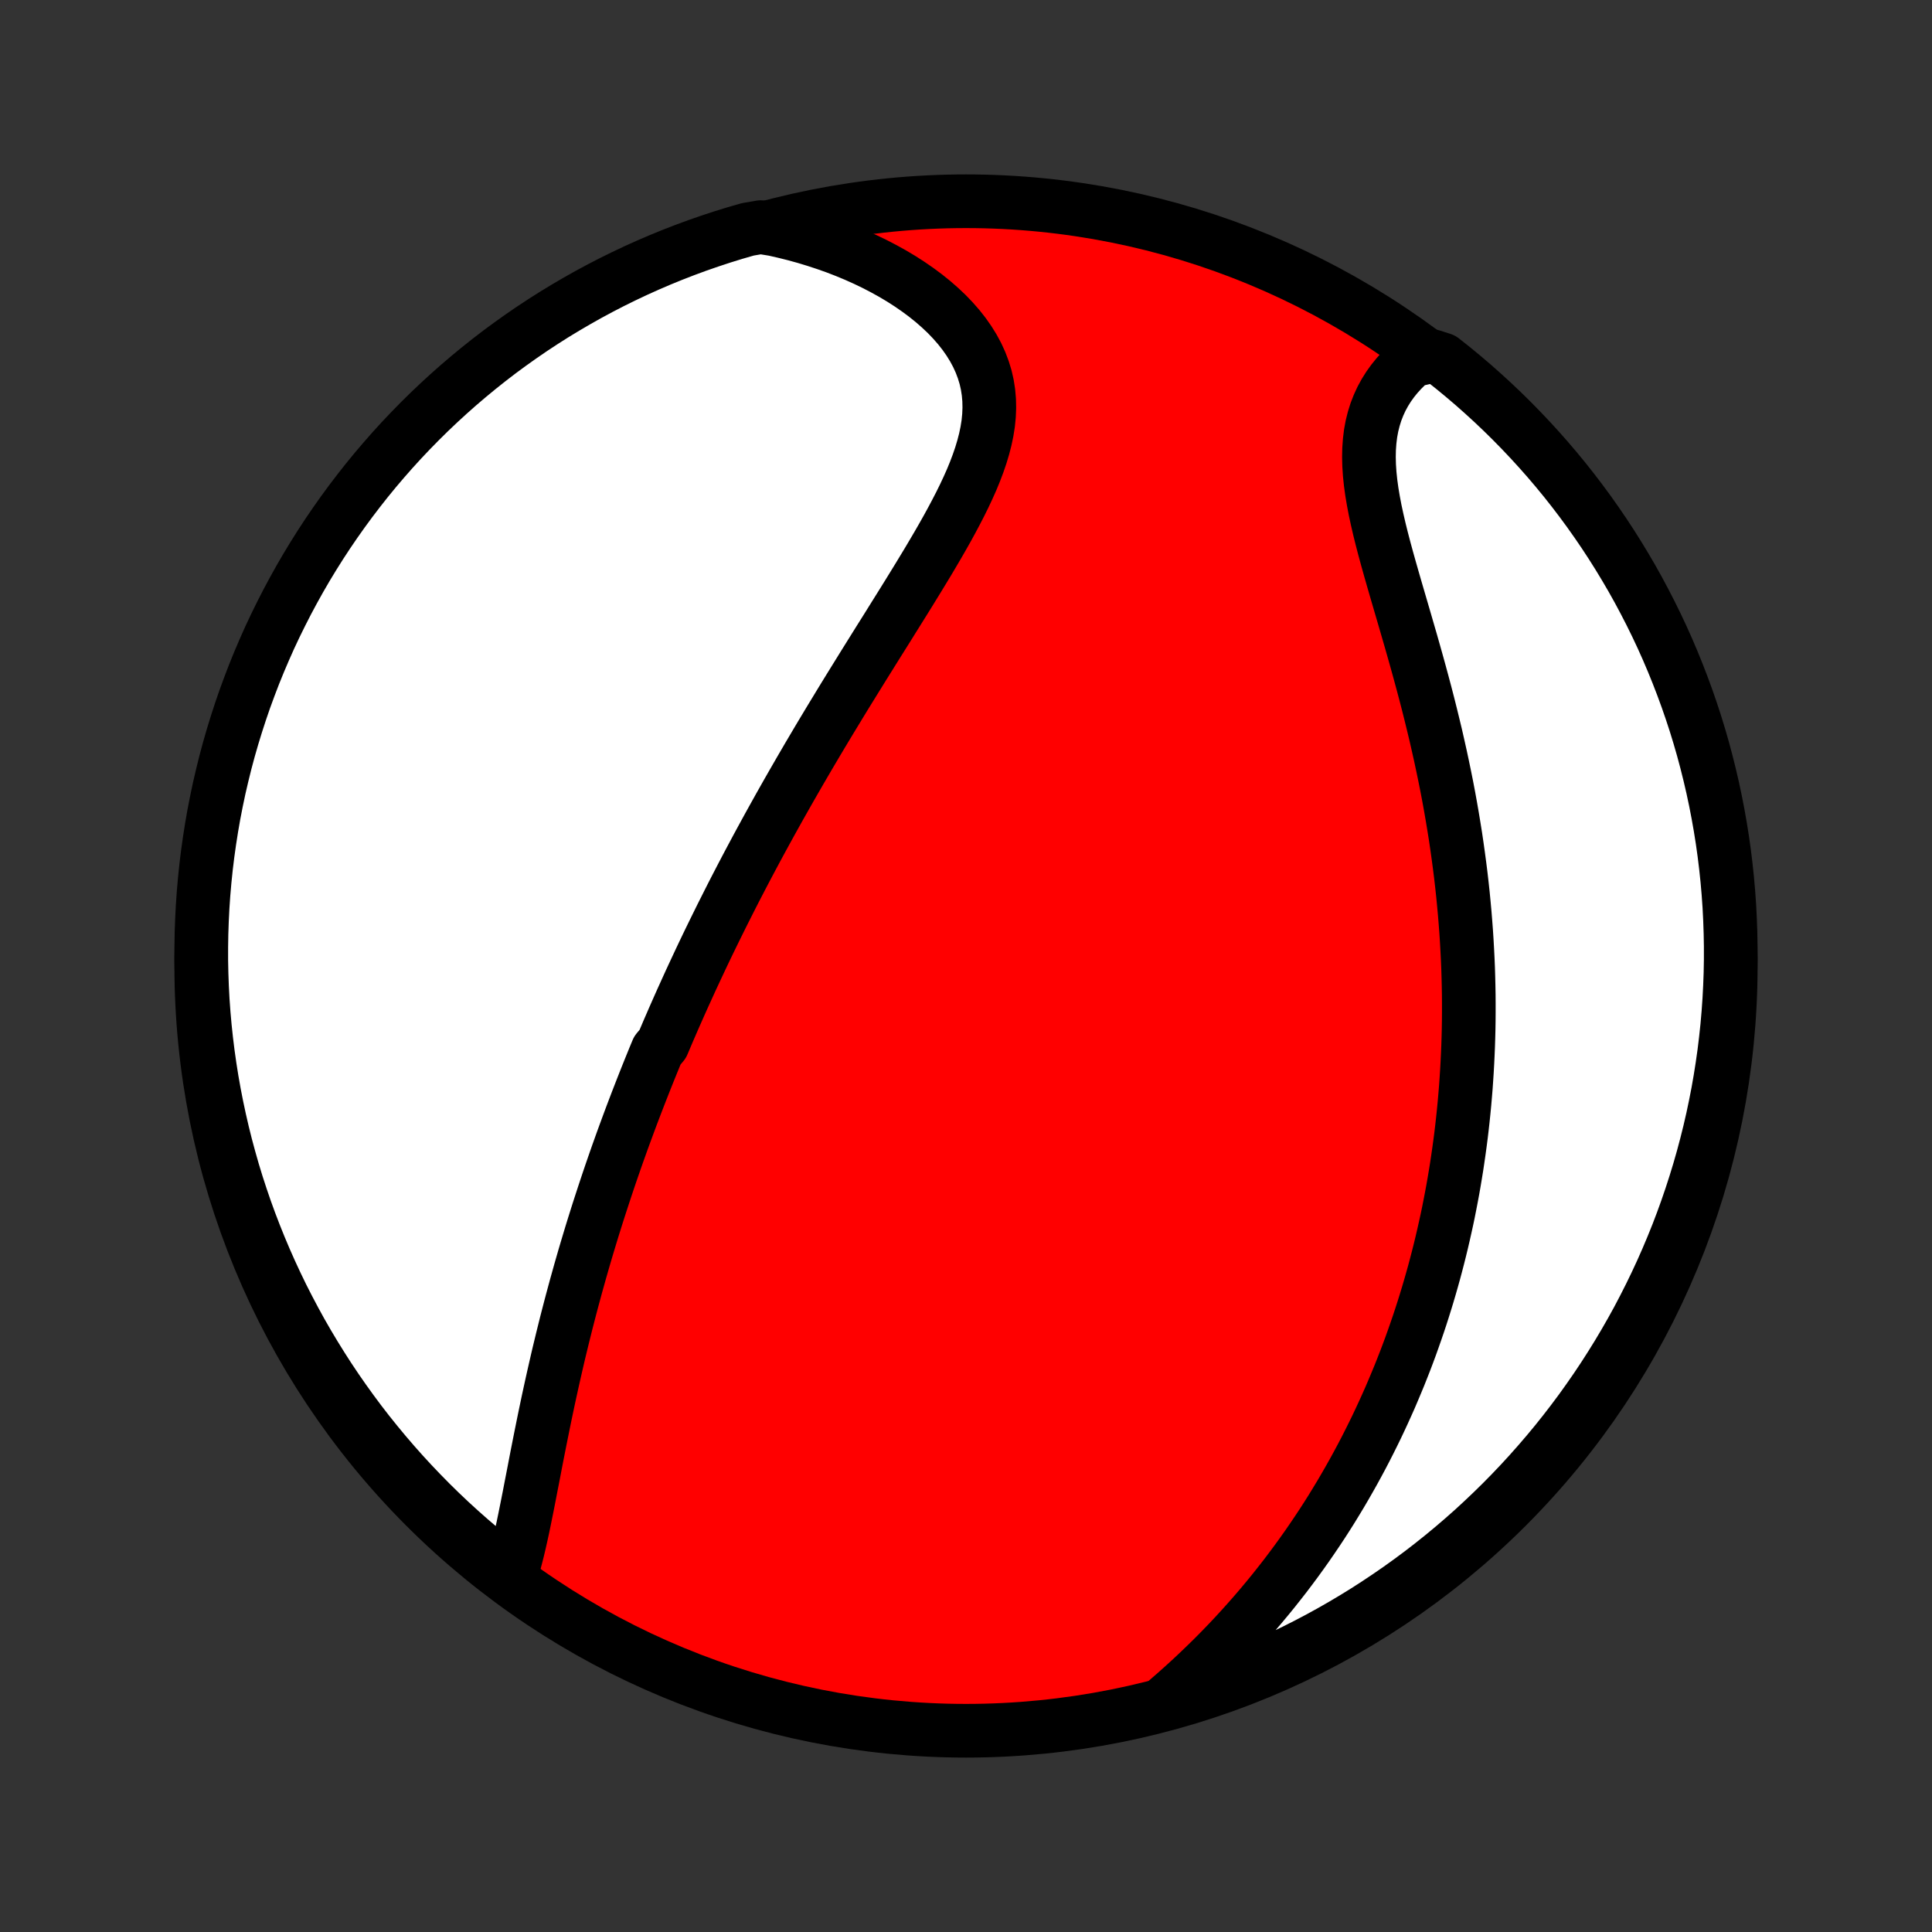 <?xml version="1.0" encoding="utf-8" standalone="no"?>
<!DOCTYPE svg PUBLIC "-//W3C//DTD SVG 1.1//EN"
  "http://www.w3.org/Graphics/SVG/1.1/DTD/svg11.dtd">
<!-- Created with matplotlib (http://matplotlib.org/) -->
<svg height="72pt" version="1.1" viewBox="0 0 72 72" width="72pt" xmlns="http://www.w3.org/2000/svg" xmlns:xlink="http://www.w3.org/1999/xlink">
 <rect x="0" y="0" width="72" height="72" fill="#333333" stroke="none"/>
 <defs>
  <style type="text/css">
*{stroke-linecap:butt;stroke-linejoin:round;}
  </style>
 </defs>
 <g id="figure_1">
  <g id="patch_1">
   <path d="
M0 72
L72 72
L72 0
L0 0
z
" style="fill:none;"/>
  </g>
  <g id="axes_1">
   <g id="PatchCollection_1">
    <defs>
     <path d="
M36 -7.5
C43.558 -7.5 50.808 -10.503 56.153 -15.848
C61.497 -21.192 64.5 -28.442 64.5 -36
C64.5 -43.558 61.497 -50.808 56.153 -56.153
C50.808 -61.497 43.558 -64.5 36 -64.5
C28.442 -64.5 21.192 -61.497 15.848 -56.153
C10.503 -50.808 7.5 -43.558 7.5 -36
C7.5 -28.442 10.503 -21.192 15.848 -15.848
C21.192 -10.503 28.442 -7.5 36 -7.5
z
" id="C0_0_a811fe30f3"/>
     <path d="
M18.997 -13.175
L19.078 -13.433
L19.155 -13.697
L19.227 -13.967
L19.297 -14.242
L19.363 -14.521
L19.427 -14.805
L19.489 -15.091
L19.549 -15.381
L19.608 -15.673
L19.667 -15.967
L19.725 -16.262
L19.782 -16.559
L19.84 -16.857
L19.898 -17.155
L19.955 -17.454
L20.013 -17.753
L20.072 -18.052
L20.131 -18.35
L20.191 -18.648
L20.251 -18.945
L20.312 -19.242
L20.374 -19.538
L20.436 -19.832
L20.5 -20.126
L20.564 -20.418
L20.629 -20.709
L20.695 -20.999
L20.761 -21.287
L20.828 -21.574
L20.897 -21.859
L20.966 -22.143
L21.036 -22.425
L21.106 -22.706
L21.178 -22.985
L21.25 -23.262
L21.323 -23.538
L21.397 -23.812
L21.471 -24.085
L21.547 -24.356
L21.622 -24.625
L21.699 -24.893
L21.776 -25.16
L21.854 -25.425
L21.933 -25.688
L22.012 -25.95
L22.092 -26.211
L22.173 -26.47
L22.254 -26.728
L22.336 -26.984
L22.419 -27.239
L22.502 -27.493
L22.586 -27.746
L22.67 -27.998
L22.755 -28.248
L22.841 -28.498
L22.927 -28.746
L23.014 -28.994
L23.102 -29.24
L23.19 -29.486
L23.279 -29.73
L23.369 -29.974
L23.459 -30.217
L23.55 -30.46
L23.642 -30.702
L23.734 -30.943
L23.827 -31.183
L23.921 -31.424
L24.015 -31.663
L24.11 -31.902
L24.206 -32.141
L24.303 -32.38
L24.4 -32.618
L24.499 -32.856
L24.698 -33.093
L24.799 -33.331
L24.9 -33.569
L25.003 -33.806
L25.106 -34.044
L25.211 -34.282
L25.316 -34.519
L25.422 -34.757
L25.53 -34.995
L25.638 -35.233
L25.747 -35.472
L25.858 -35.711
L25.97 -35.95
L26.082 -36.19
L26.196 -36.431
L26.311 -36.672
L26.427 -36.913
L26.545 -37.155
L26.664 -37.398
L26.784 -37.641
L26.905 -37.886
L27.028 -38.13
L27.152 -38.376
L27.277 -38.623
L27.404 -38.871
L27.533 -39.12
L27.663 -39.37
L27.794 -39.62
L27.927 -39.872
L28.062 -40.125
L28.198 -40.38
L28.336 -40.635
L28.476 -40.892
L28.617 -41.15
L28.76 -41.409
L28.905 -41.67
L29.051 -41.932
L29.2 -42.196
L29.35 -42.461
L29.502 -42.727
L29.656 -42.995
L29.811 -43.264
L29.969 -43.535
L30.128 -43.808
L30.29 -44.082
L30.453 -44.358
L30.618 -44.635
L30.785 -44.913
L30.954 -45.194
L31.125 -45.475
L31.297 -45.759
L31.471 -46.044
L31.647 -46.33
L31.825 -46.618
L32.004 -46.907
L32.184 -47.198
L32.366 -47.49
L32.549 -47.783
L32.733 -48.078
L32.919 -48.374
L33.105 -48.671
L33.291 -48.97
L33.478 -49.269
L33.665 -49.569
L33.852 -49.87
L34.038 -50.172
L34.224 -50.475
L34.408 -50.778
L34.592 -51.082
L34.772 -51.386
L34.951 -51.691
L35.126 -51.995
L35.298 -52.3
L35.465 -52.605
L35.627 -52.91
L35.784 -53.214
L35.934 -53.518
L36.076 -53.821
L36.211 -54.124
L36.335 -54.426
L36.449 -54.727
L36.552 -55.028
L36.642 -55.327
L36.719 -55.624
L36.781 -55.921
L36.828 -56.216
L36.857 -56.509
L36.869 -56.8
L36.863 -57.089
L36.838 -57.376
L36.794 -57.66
L36.73 -57.942
L36.645 -58.22
L36.541 -58.495
L36.417 -58.767
L36.273 -59.034
L36.11 -59.297
L35.929 -59.555
L35.73 -59.808
L35.513 -60.056
L35.281 -60.298
L35.032 -60.533
L34.769 -60.763
L34.493 -60.985
L34.203 -61.2
L33.902 -61.408
L33.589 -61.609
L33.266 -61.802
L32.933 -61.986
L32.592 -62.163
L32.243 -62.331
L31.886 -62.491
L31.523 -62.642
L31.153 -62.785
L30.778 -62.918
L30.398 -63.043
L30.014 -63.16
L29.626 -63.267
L29.235 -63.365
L28.84 -63.455
L28.347 -63.535
L27.869 -63.453
L27.394 -63.316
L26.921 -63.17
L26.451 -63.015
L25.984 -62.853
L25.52 -62.682
L25.059 -62.503
L24.601 -62.316
L24.147 -62.121
L23.696 -61.918
L23.25 -61.707
L22.807 -61.489
L22.368 -61.262
L21.933 -61.028
L21.503 -60.786
L21.077 -60.537
L20.655 -60.281
L20.238 -60.016
L19.826 -59.745
L19.419 -59.466
L19.017 -59.18
L18.62 -58.888
L18.229 -58.588
L17.843 -58.281
L17.462 -57.967
L17.087 -57.647
L16.718 -57.32
L16.355 -56.987
L15.997 -56.647
L15.646 -56.301
L15.301 -55.949
L14.962 -55.591
L14.63 -55.227
L14.304 -54.856
L13.985 -54.481
L13.672 -54.099
L13.367 -53.712
L13.068 -53.32
L12.776 -52.922
L12.491 -52.519
L12.213 -52.111
L11.943 -51.699
L11.68 -51.281
L11.424 -50.859
L11.176 -50.432
L10.936 -50.001
L10.703 -49.566
L10.478 -49.126
L10.26 -48.683
L10.05 -48.236
L9.849 -47.784
L9.655 -47.33
L9.469 -46.872
L9.292 -46.41
L9.122 -45.946
L8.961 -45.478
L8.808 -45.007
L8.663 -44.534
L8.526 -44.058
L8.398 -43.58
L8.279 -43.099
L8.167 -42.617
L8.065 -42.132
L7.97 -41.645
L7.885 -41.157
L7.808 -40.667
L7.739 -40.175
L7.679 -39.683
L7.628 -39.189
L7.585 -38.694
L7.551 -38.199
L7.526 -37.702
L7.509 -37.206
L7.501 -36.708
L7.501 -36.211
L7.511 -35.714
L7.529 -35.216
L7.555 -34.719
L7.591 -34.222
L7.635 -33.726
L7.688 -33.231
L7.749 -32.736
L7.819 -32.243
L7.897 -31.75
L7.984 -31.259
L8.08 -30.769
L8.184 -30.281
L8.296 -29.795
L8.417 -29.31
L8.547 -28.828
L8.684 -28.347
L8.83 -27.869
L8.985 -27.394
L9.147 -26.921
L9.318 -26.451
L9.497 -25.984
L9.684 -25.52
L9.879 -25.059
L10.082 -24.601
L10.293 -24.147
L10.511 -23.696
L10.738 -23.25
L10.972 -22.807
L11.213 -22.368
L11.463 -21.933
L11.72 -21.503
L11.984 -21.077
L12.255 -20.655
L12.534 -20.238
L12.82 -19.826
L13.113 -19.419
L13.412 -19.017
L13.719 -18.62
L14.033 -18.229
L14.353 -17.843
L14.68 -17.462
L15.013 -17.087
L15.353 -16.718
L15.699 -16.355
L16.051 -15.997
L16.409 -15.646
L16.773 -15.301
L17.144 -14.962
L17.519 -14.63
L17.901 -14.304
L18.288 -13.985
z
" id="C0_1_933c725aa3"/>
     <path d="
M43.492 -8.63
L43.795 -8.893
L44.092 -9.158
L44.384 -9.424
L44.67 -9.693
L44.951 -9.963
L45.227 -10.234
L45.497 -10.507
L45.761 -10.78
L46.02 -11.055
L46.273 -11.331
L46.521 -11.607
L46.764 -11.884
L47.001 -12.161
L47.233 -12.439
L47.46 -12.717
L47.681 -12.996
L47.898 -13.274
L48.109 -13.553
L48.316 -13.832
L48.518 -14.111
L48.715 -14.389
L48.907 -14.668
L49.095 -14.946
L49.279 -15.224
L49.458 -15.502
L49.633 -15.78
L49.803 -16.058
L49.97 -16.335
L50.132 -16.612
L50.291 -16.889
L50.446 -17.165
L50.597 -17.441
L50.745 -17.717
L50.889 -17.993
L51.029 -18.268
L51.166 -18.543
L51.3 -18.817
L51.43 -19.092
L51.557 -19.366
L51.681 -19.64
L51.803 -19.914
L51.92 -20.188
L52.035 -20.462
L52.148 -20.735
L52.257 -21.009
L52.364 -21.282
L52.468 -21.556
L52.569 -21.829
L52.667 -22.103
L52.763 -22.377
L52.857 -22.651
L52.948 -22.925
L53.036 -23.199
L53.122 -23.474
L53.206 -23.749
L53.287 -24.024
L53.366 -24.3
L53.443 -24.576
L53.517 -24.853
L53.589 -25.13
L53.659 -25.408
L53.727 -25.687
L53.792 -25.966
L53.855 -26.246
L53.917 -26.527
L53.976 -26.808
L54.032 -27.091
L54.087 -27.375
L54.14 -27.659
L54.19 -27.945
L54.238 -28.232
L54.285 -28.52
L54.328 -28.809
L54.37 -29.099
L54.41 -29.391
L54.448 -29.684
L54.483 -29.979
L54.516 -30.275
L54.547 -30.573
L54.576 -30.872
L54.602 -31.173
L54.627 -31.475
L54.648 -31.78
L54.668 -32.086
L54.685 -32.394
L54.7 -32.704
L54.713 -33.016
L54.723 -33.33
L54.731 -33.646
L54.736 -33.965
L54.738 -34.285
L54.738 -34.607
L54.736 -34.932
L54.73 -35.259
L54.722 -35.589
L54.712 -35.92
L54.698 -36.255
L54.681 -36.591
L54.662 -36.93
L54.64 -37.271
L54.614 -37.615
L54.586 -37.962
L54.554 -38.311
L54.52 -38.662
L54.482 -39.016
L54.441 -39.372
L54.396 -39.731
L54.348 -40.092
L54.297 -40.456
L54.243 -40.822
L54.184 -41.191
L54.123 -41.561
L54.058 -41.934
L53.99 -42.309
L53.918 -42.687
L53.842 -43.066
L53.763 -43.447
L53.681 -43.83
L53.595 -44.214
L53.507 -44.6
L53.414 -44.987
L53.319 -45.375
L53.221 -45.765
L53.12 -46.155
L53.016 -46.546
L52.91 -46.937
L52.802 -47.328
L52.692 -47.719
L52.581 -48.109
L52.468 -48.499
L52.355 -48.888
L52.242 -49.275
L52.129 -49.661
L52.017 -50.044
L51.907 -50.425
L51.799 -50.803
L51.694 -51.178
L51.593 -51.549
L51.497 -51.916
L51.407 -52.278
L51.324 -52.636
L51.248 -52.988
L51.182 -53.334
L51.125 -53.673
L51.079 -54.007
L51.045 -54.333
L51.024 -54.651
L51.016 -54.962
L51.022 -55.265
L51.043 -55.56
L51.078 -55.846
L51.129 -56.123
L51.196 -56.391
L51.277 -56.65
L51.374 -56.899
L51.485 -57.14
L51.611 -57.371
L51.75 -57.593
L51.902 -57.805
L52.067 -58.008
L52.243 -58.202
L52.43 -58.387
L52.627 -58.562
L53.359 -58.729
L53.751 -58.603
L54.138 -58.297
L54.518 -57.984
L54.894 -57.664
L55.263 -57.337
L55.627 -57.004
L55.984 -56.665
L56.336 -56.319
L56.681 -55.967
L57.02 -55.609
L57.353 -55.245
L57.679 -54.876
L57.999 -54.5
L58.312 -54.119
L58.618 -53.732
L58.917 -53.34
L59.209 -52.943
L59.494 -52.54
L59.772 -52.133
L60.043 -51.72
L60.306 -51.303
L60.562 -50.881
L60.811 -50.455
L61.052 -50.024
L61.285 -49.588
L61.511 -49.149
L61.729 -48.706
L61.939 -48.259
L62.141 -47.808
L62.335 -47.353
L62.521 -46.895
L62.699 -46.434
L62.869 -45.97
L63.031 -45.502
L63.185 -45.032
L63.33 -44.559
L63.467 -44.083
L63.595 -43.605
L63.715 -43.124
L63.827 -42.642
L63.93 -42.157
L64.025 -41.67
L64.111 -41.182
L64.189 -40.692
L64.258 -40.201
L64.318 -39.708
L64.37 -39.214
L64.413 -38.72
L64.448 -38.224
L64.473 -37.728
L64.49 -37.231
L64.499 -36.734
L64.499 -36.237
L64.49 -35.739
L64.472 -35.242
L64.446 -34.745
L64.411 -34.248
L64.368 -33.752
L64.315 -33.256
L64.255 -32.762
L64.185 -32.268
L64.107 -31.776
L64.021 -31.284
L63.925 -30.794
L63.822 -30.306
L63.71 -29.82
L63.589 -29.335
L63.46 -28.852
L63.323 -28.372
L63.177 -27.894
L63.023 -27.418
L62.861 -26.945
L62.691 -26.475
L62.513 -26.008
L62.326 -25.544
L62.131 -25.082
L61.929 -24.625
L61.718 -24.17
L61.5 -23.72
L61.274 -23.273
L61.041 -22.829
L60.799 -22.39
L60.55 -21.955
L60.294 -21.525
L60.03 -21.099
L59.759 -20.677
L59.481 -20.26
L59.195 -19.848
L58.903 -19.44
L58.603 -19.038
L58.297 -18.641
L57.984 -18.249
L57.664 -17.863
L57.337 -17.482
L57.004 -17.106
L56.665 -16.737
L56.319 -16.373
L55.967 -16.015
L55.609 -15.664
L55.245 -15.319
L54.876 -14.979
L54.5 -14.647
L54.119 -14.321
L53.732 -14.001
L53.34 -13.688
L52.943 -13.382
L52.54 -13.083
L52.133 -12.791
L51.72 -12.506
L51.303 -12.228
L50.881 -11.957
L50.455 -11.694
L50.024 -11.438
L49.588 -11.189
L49.149 -10.948
L48.706 -10.715
L48.259 -10.489
L47.808 -10.271
L47.353 -10.061
L46.895 -9.859
L46.434 -9.665
L45.97 -9.479
L45.502 -9.301
L45.032 -9.131
L44.559 -8.969
L44.083 -8.815
z
" id="C0_2_0abe5b1a6d"/>
    </defs>
    <g clip-path="url(#p1bffca34e9)">
     <use style="fill:#ff0000;stroke:#000000;stroke-width:2.0;" x="0.0" xlink:href="#C0_0_a811fe30f3" y="72.0"/>
    </g>
    <g clip-path="url(#p1bffca34e9)">
     <use style="fill:#ffffff;stroke:#000000;stroke-width:2.0;" x="0.0" xlink:href="#C0_1_933c725aa3" y="72.0"/>
    </g>
    <g clip-path="url(#p1bffca34e9)">
     <use style="fill:#ffffff;stroke:#000000;stroke-width:2.0;" x="0.0" xlink:href="#C0_2_0abe5b1a6d" y="72.0"/>
    </g>
   </g>
  </g>
 </g>
 <defs>
  <clipPath id="p1bffca34e9">
   <rect height="72.0" width="72.0" x="0.0" y="0.0"/>
  </clipPath>
 </defs>
</svg>

